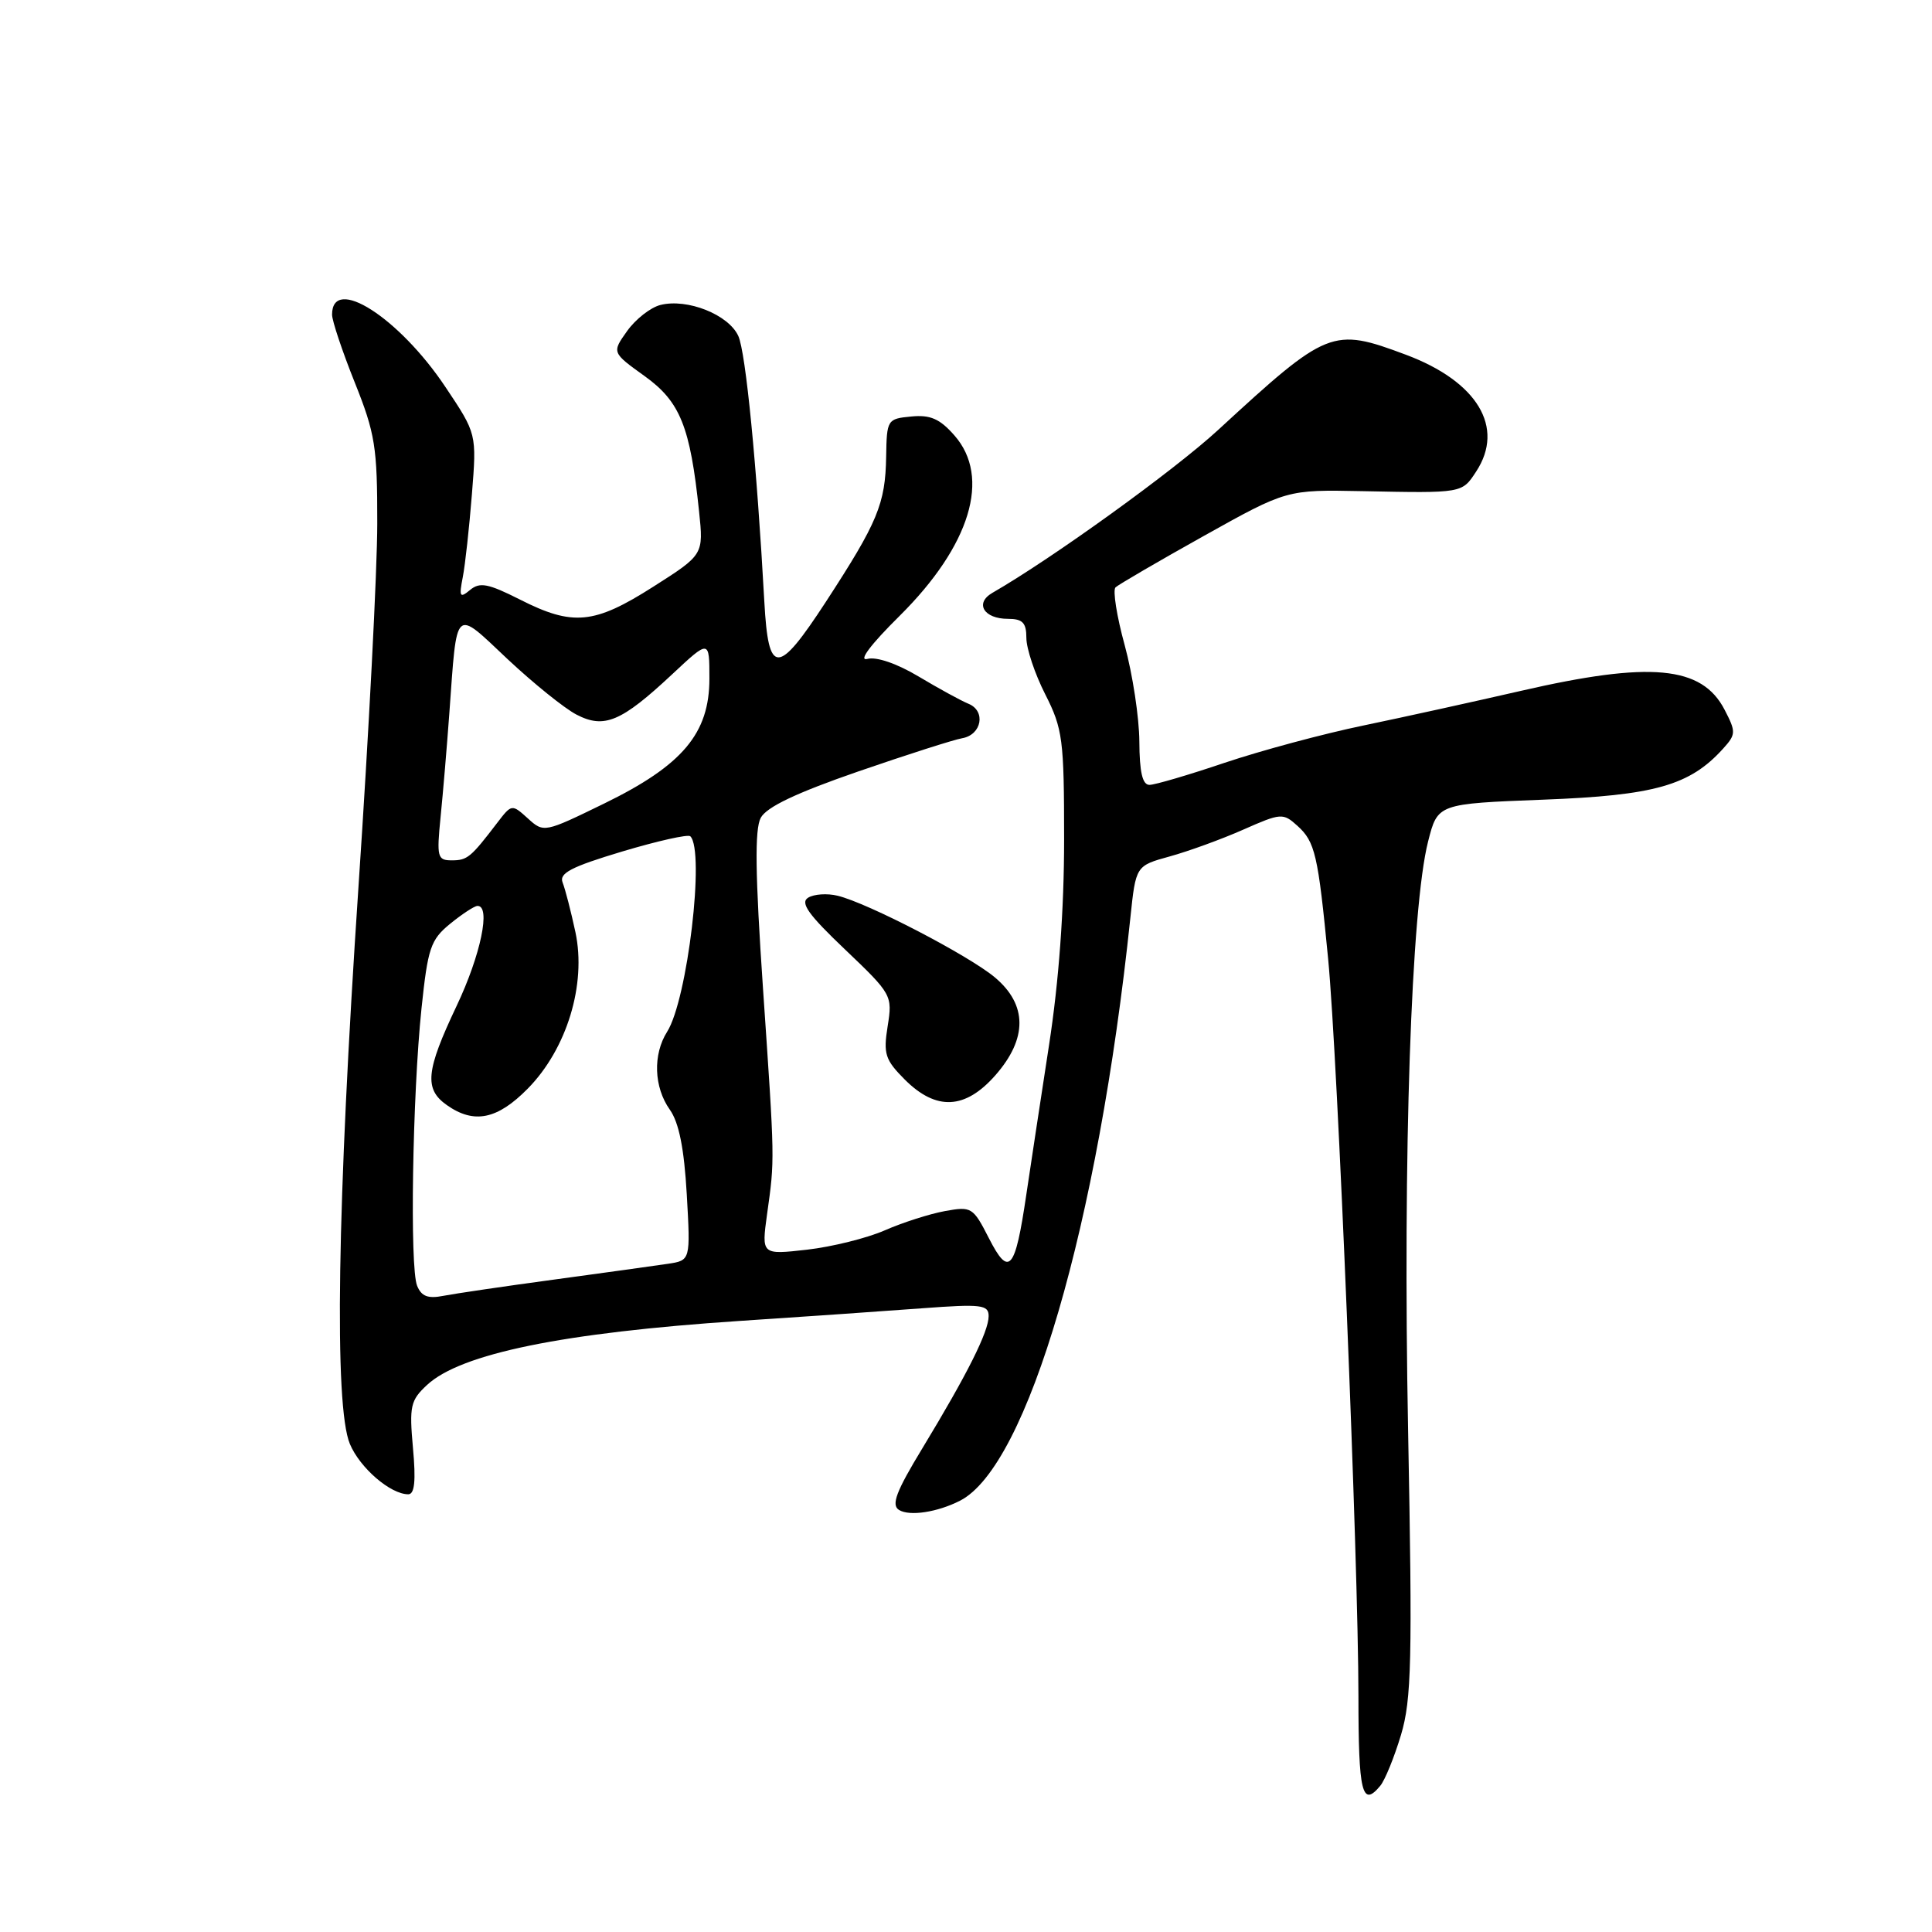 <?xml version="1.0" encoding="UTF-8" standalone="no"?>
<!DOCTYPE svg PUBLIC "-//W3C//DTD SVG 1.1//EN" "http://www.w3.org/Graphics/SVG/1.1/DTD/svg11.dtd" >
<svg xmlns="http://www.w3.org/2000/svg" xmlns:xlink="http://www.w3.org/1999/xlink" version="1.1" viewBox="0 0 256 256">
 <g >
 <path fill="currentColor"
d=" M 182.89 236.63 C 183.52 235.87 184.75 232.84 185.64 229.88 C 187.04 225.18 187.16 220.05 186.58 189.50 C 185.88 152.91 186.98 120.35 189.23 111.50 C 190.50 106.50 190.50 106.50 204.50 105.96 C 219.26 105.40 223.91 104.08 228.32 99.20 C 230.03 97.31 230.04 96.98 228.52 94.05 C 225.51 88.22 218.69 87.59 201.50 91.55 C 195.45 92.94 186.10 95.00 180.72 96.12 C 175.34 97.23 167.04 99.47 162.28 101.07 C 157.52 102.68 153.03 104.00 152.31 104.00 C 151.38 104.00 150.99 102.31 150.97 98.25 C 150.95 95.09 150.08 89.35 149.03 85.50 C 147.97 81.65 147.43 78.20 147.81 77.83 C 148.19 77.47 153.45 74.40 159.50 71.02 C 170.50 64.88 170.50 64.88 180.50 65.08 C 193.83 65.35 193.71 65.37 195.60 62.48 C 199.43 56.64 195.77 50.55 186.28 47.00 C 176.54 43.36 175.93 43.60 161.41 56.97 C 155.58 62.34 139.45 73.98 131.49 78.56 C 129.12 79.93 130.36 82.00 133.56 82.00 C 135.50 82.00 136.00 82.51 136.00 84.53 C 136.00 85.93 137.12 89.29 138.50 92.00 C 140.82 96.58 141.00 97.97 141.00 111.22 C 141.00 120.53 140.31 130.02 139.00 138.50 C 137.90 145.65 136.54 154.59 135.98 158.37 C 134.51 168.35 133.70 169.29 131.04 164.08 C 128.93 159.95 128.74 159.83 125.18 160.48 C 123.16 160.85 119.58 162.00 117.23 163.03 C 114.88 164.06 110.25 165.21 106.93 165.59 C 100.90 166.27 100.90 166.27 101.64 160.89 C 102.67 153.53 102.68 154.08 101.10 130.96 C 100.07 115.84 99.99 109.89 100.80 108.37 C 101.57 106.93 105.52 105.06 113.70 102.23 C 120.19 99.99 126.39 98.01 127.49 97.82 C 130.09 97.37 130.67 94.20 128.32 93.25 C 127.32 92.84 124.35 91.21 121.72 89.64 C 118.86 87.93 116.14 86.99 114.93 87.31 C 113.69 87.63 115.34 85.43 119.21 81.60 C 128.59 72.29 131.34 63.23 126.46 57.69 C 124.53 55.49 123.27 54.94 120.74 55.19 C 117.57 55.49 117.50 55.61 117.42 60.50 C 117.32 66.76 116.30 69.20 109.41 79.78 C 103.03 89.55 101.82 89.55 101.28 79.76 C 100.28 61.61 98.82 46.70 97.83 44.52 C 96.54 41.69 91.07 39.51 87.51 40.41 C 86.20 40.74 84.22 42.29 83.10 43.86 C 81.07 46.71 81.07 46.71 85.41 49.83 C 90.13 53.22 91.46 56.52 92.63 67.76 C 93.23 73.50 93.23 73.50 86.55 77.75 C 78.74 82.73 75.90 83.00 68.89 79.44 C 64.69 77.32 63.58 77.10 62.29 78.17 C 60.93 79.30 60.81 79.09 61.32 76.48 C 61.64 74.84 62.18 69.89 62.53 65.49 C 63.17 57.48 63.17 57.48 59.03 51.29 C 52.87 42.06 44.00 36.40 44.00 41.69 C 44.00 42.50 45.35 46.54 47.00 50.66 C 49.71 57.43 50.00 59.23 49.99 69.33 C 49.99 75.47 48.87 97.15 47.50 117.50 C 44.67 159.73 44.26 186.29 46.36 191.33 C 47.69 194.51 51.74 198.00 54.10 198.00 C 54.94 198.00 55.12 196.21 54.72 191.87 C 54.22 186.31 54.39 185.55 56.59 183.51 C 61.06 179.36 74.60 176.59 98.00 175.03 C 106.53 174.47 117.44 173.71 122.25 173.35 C 130.05 172.77 131.00 172.89 131.00 174.39 C 131.00 176.45 128.17 182.09 122.24 191.87 C 118.73 197.65 118.06 199.42 119.13 200.08 C 120.53 200.94 124.21 200.38 127.21 198.85 C 136.17 194.26 145.51 162.29 149.78 121.61 C 150.50 114.72 150.50 114.72 155.00 113.48 C 157.47 112.80 161.85 111.21 164.72 109.94 C 169.74 107.72 170.01 107.70 171.91 109.42 C 174.26 111.54 174.65 113.23 175.98 127.00 C 177.25 140.08 179.99 206.91 180.00 224.75 C 180.00 237.57 180.48 239.54 182.89 236.63 Z  M 131.90 142.47 C 136.16 137.61 136.14 133.14 131.84 129.52 C 128.38 126.61 114.98 119.65 110.99 118.69 C 109.61 118.35 107.85 118.47 107.08 118.95 C 105.99 119.62 107.12 121.20 111.98 125.82 C 118.18 131.73 118.27 131.89 117.62 135.97 C 117.03 139.66 117.28 140.43 119.90 143.06 C 124.06 147.21 127.90 147.02 131.90 142.47 Z  M 55.27 170.37 C 54.28 167.97 54.65 145.15 55.85 133.63 C 56.69 125.62 57.05 124.53 59.64 122.41 C 61.21 121.13 62.84 120.06 63.25 120.04 C 65.08 119.95 63.71 126.53 60.50 133.30 C 56.42 141.90 56.18 144.31 59.22 146.44 C 62.82 148.97 65.90 148.34 69.93 144.25 C 75.11 138.99 77.72 130.44 76.25 123.53 C 75.66 120.77 74.89 117.80 74.55 116.94 C 74.06 115.70 75.68 114.86 82.44 112.83 C 87.12 111.43 91.18 110.52 91.47 110.81 C 93.43 112.76 91.09 132.46 88.40 136.71 C 86.49 139.73 86.64 144.05 88.75 147.03 C 89.97 148.75 90.65 152.17 91.00 158.25 C 91.50 167.01 91.50 167.01 88.50 167.46 C 86.85 167.71 80.10 168.64 73.50 169.54 C 66.90 170.43 60.27 171.41 58.77 171.70 C 56.71 172.11 55.84 171.78 55.27 170.37 Z  M 58.38 108.25 C 58.70 105.09 59.22 98.90 59.54 94.50 C 60.58 80.18 60.11 80.61 67.27 87.35 C 70.70 90.56 74.80 93.87 76.39 94.69 C 80.06 96.60 82.33 95.64 89.04 89.37 C 94.00 84.73 94.00 84.73 94.00 89.92 C 94.00 97.19 90.44 101.41 80.02 106.49 C 72.12 110.34 72.05 110.36 69.94 108.44 C 67.83 106.53 67.79 106.54 65.90 109.01 C 62.37 113.63 61.93 114.00 59.86 114.00 C 57.96 114.00 57.85 113.58 58.38 108.25 Z "/>
</g>
</svg>